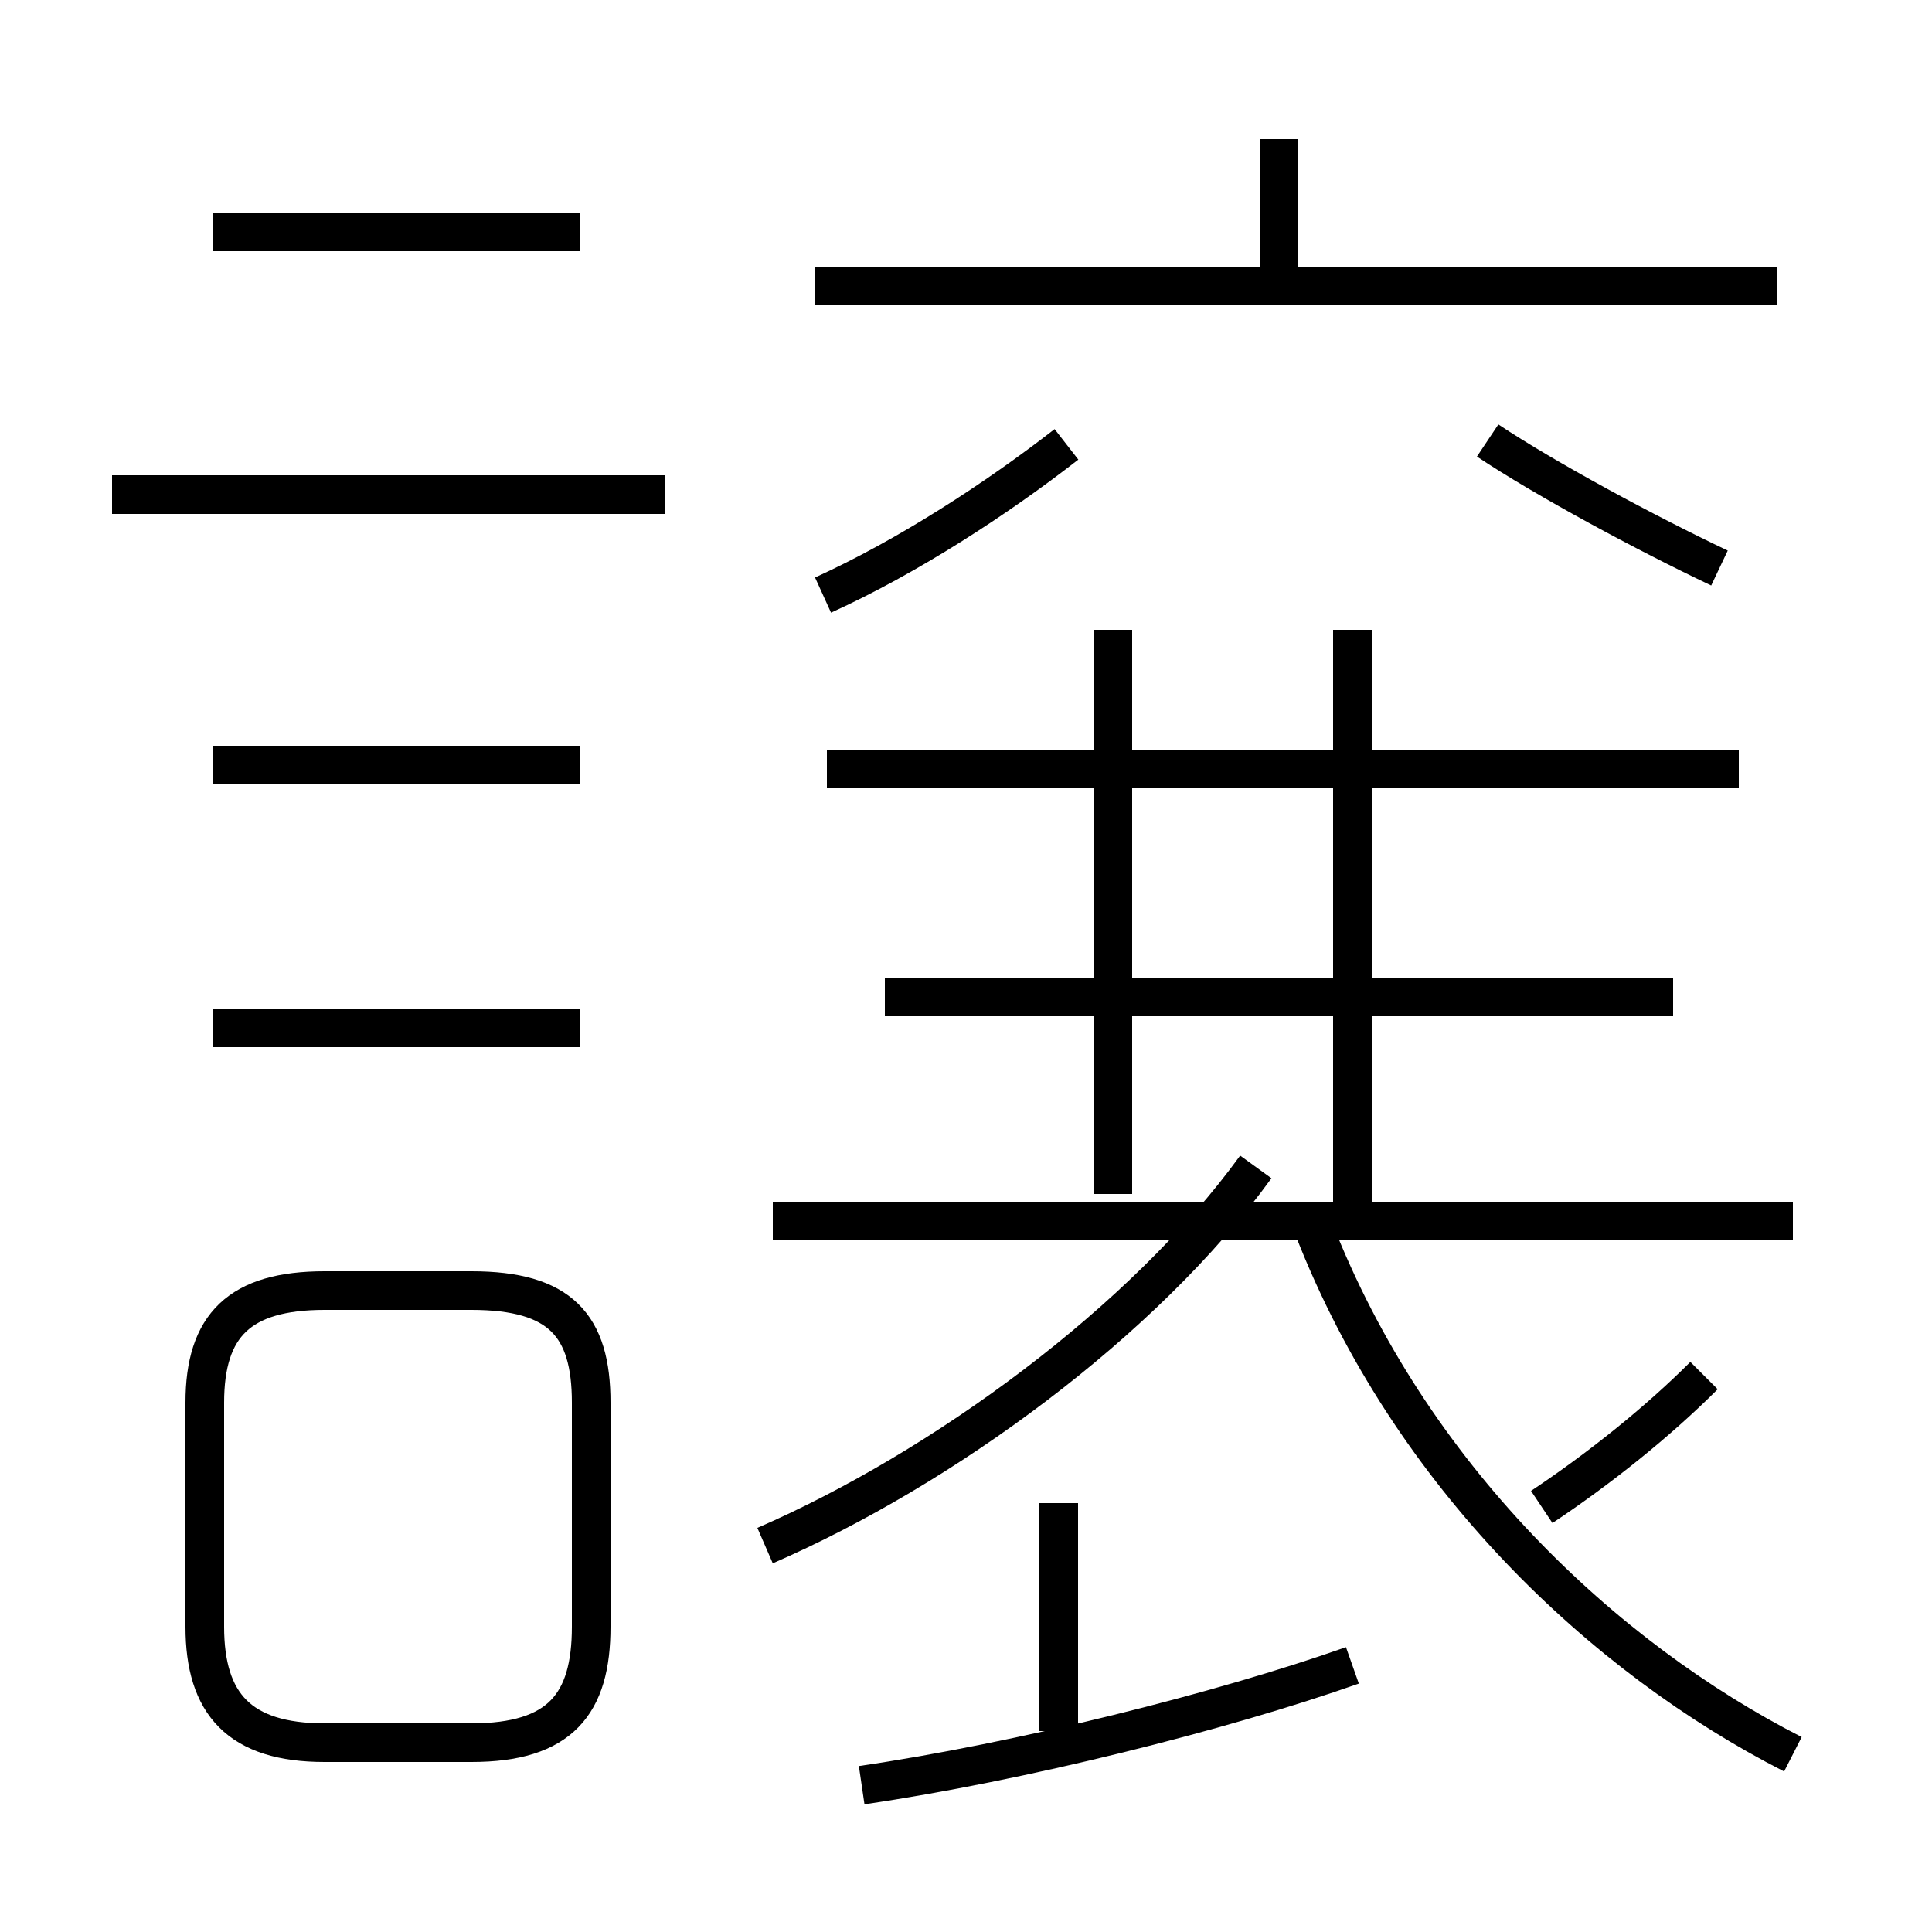 <?xml version='1.0' encoding='utf8'?>
<svg viewBox="0.0 -6.0 50.0 50.0" version="1.1" xmlns="http://www.w3.org/2000/svg">
<rect x="0.0" y="-6.0" width="50.0" height="50.0" fill="#808080" stroke="none"/>
<rect x="-1000" y="-1000" width="2000" height="2000" stroke="white" fill="white"/>
<g style="fill:white;stroke:#000000;  stroke-width:1">
<path d="M 46.4 1.4 C 41.5 -1.1 36.5 -5.8 34.0 -12.2 M 8.4 1.1 L 12.2 1.1 C 14.5 1.1 15.3 0.1 15.3 -1.9 L 15.3 -7.7 C 15.3 -9.7 14.5 -10.6 12.2 -10.6 L 8.4 -10.6 C 6.2 -10.6 5.3 -9.7 5.3 -7.7 L 5.3 -1.9 C 5.3 0.1 6.2 1.1 8.4 1.1 Z M 15.0 -17.4 L 5.5 -17.4 M 22.3 2.2 C 26.4 1.6 31.6 0.3 35.0 -0.9 M 15.0 -24.2 L 5.5 -24.2 M 27.4 0.8 L 27.4 -5.1 M 19.8 -4.0 C 24.4 -6.0 29.6 -9.8 32.5 -13.8 M 17.2 -31.2 L 2.9 -31.2 M 35.0 -12.8 L 35.0 -27.7 M 46.4 -12.4 L 20.0 -12.4 M 15.0 -38.0 L 5.5 -38.0 M 43.3 -18.2 L 22.9 -18.2 M 39.9 -5.0 C 41.4 -6.0 42.9 -7.2 44.1 -8.4 M 28.8 -27.7 L 28.8 -13.1 M 21.3 -28.6 C 23.5 -29.6 25.8 -31.1 27.6 -32.5 M 45.0 -24.1 L 21.4 -24.1 M 46.0 -36.6 L 21.1 -36.6 M 44.5 -29.3 C 42.6 -30.2 40.0 -31.6 38.5 -32.6 M 33.1 -36.2 L 33.1 -40.4" transform="translate(0.0 38.0)" />
</g>
</svg>